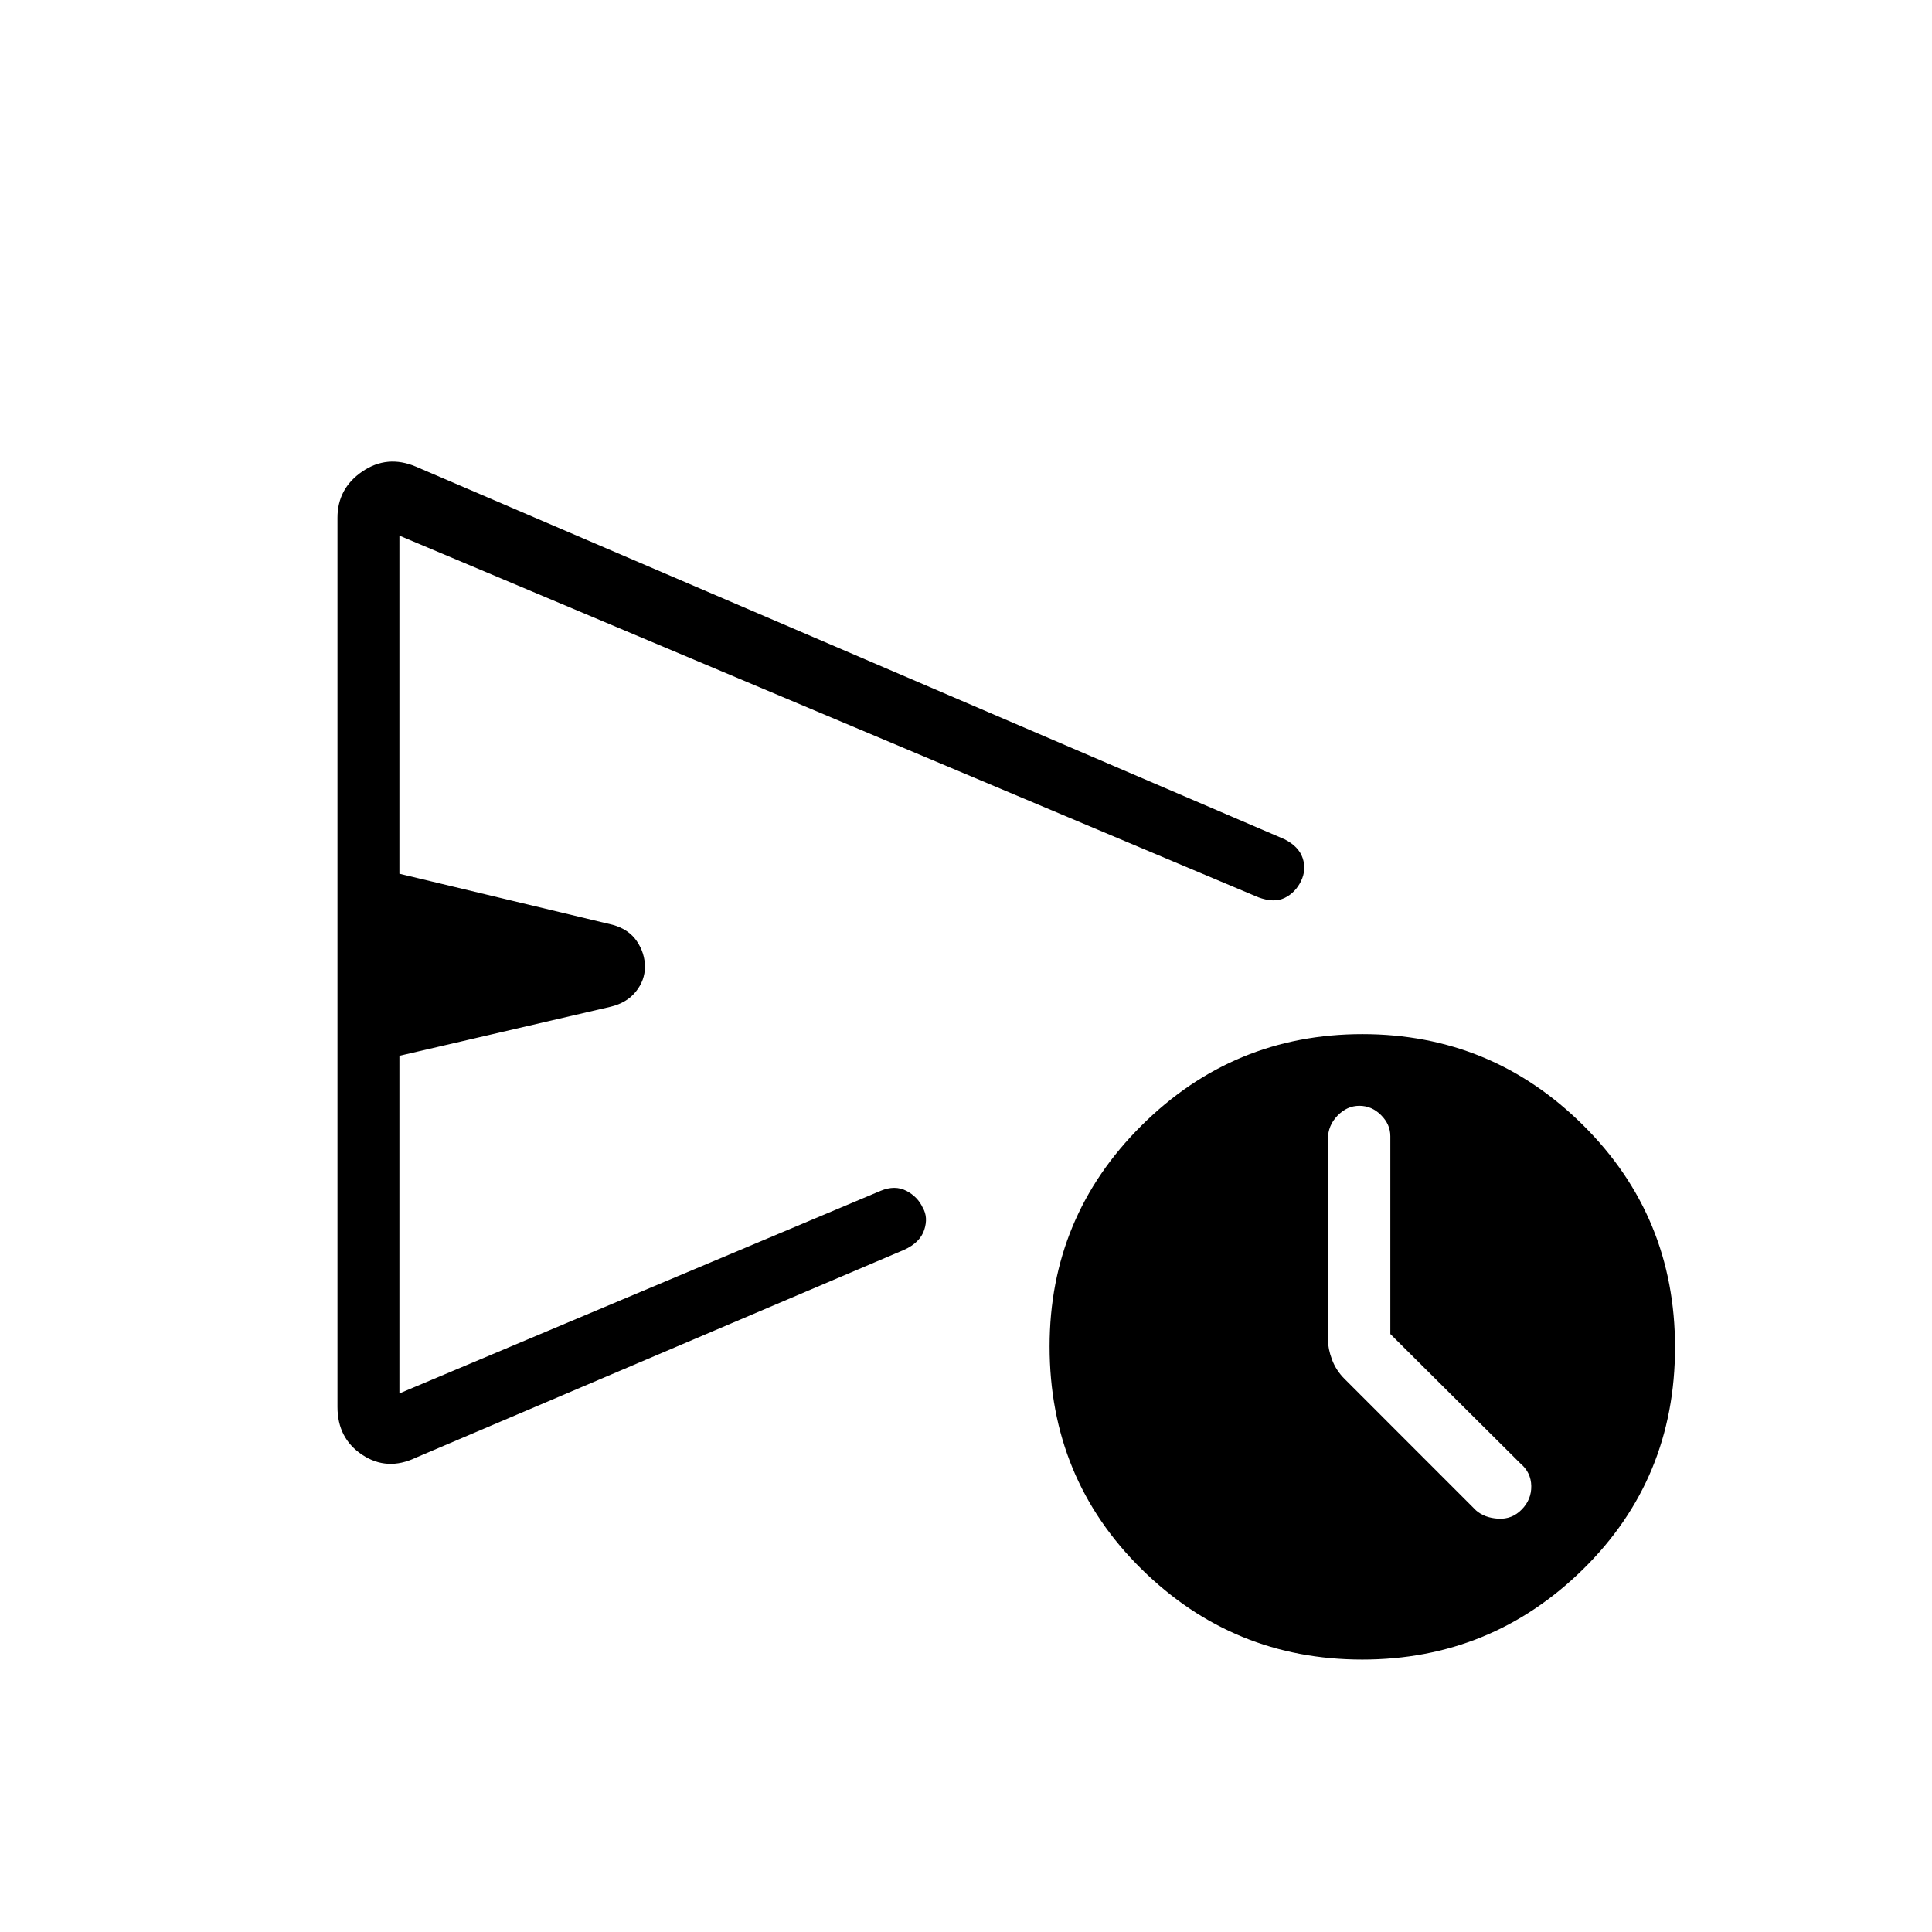 <svg xmlns="http://www.w3.org/2000/svg" width="48" height="48" viewBox="0 -960 960 960"><path d="M167.69-260.88v-441.86q0-14.55 12.35-22.98 12.34-8.43 26.58-2.43L638.23-543q7.11 3.59 9.05 9.37 1.95 5.78-.82 11.47-2.77 5.68-8.08 8.31-5.3 2.62-13.15-.3l-426.77-179.7v168l106 25.39q8 2.22 12 8.16 4 5.93 4 12.68t-4.5 12.33q-4.5 5.59-12.5 7.52l-105 24.39v167.76l239.16-100.69q7.07-2.92 12.72.01 5.65 2.92 8.16 8.39 2.81 4.76.74 11.04-2.06 6.28-9.93 9.87L206.62-235.69q-14.24 6.77-26.58-1.4-12.35-8.17-12.35-23.79Zm509.18 125.5q-64.1 0-109.72-45.02-45.61-45.01-45.61-110.54 0-64.36 45.67-109.79 45.66-45.42 109.76-45.42 64.11 0 109.72 45.29 45.62 45.3 45.62 110.32 0 65.36-45.67 110.26-45.67 44.9-109.77 44.9Zm13.98-161.76v-98.32q0-5.85-4.62-10.46-4.61-4.62-10.77-4.62-6.15 0-10.88 4.92-4.73 4.91-4.73 11.47v99.84q0 4.46 2 9.85 2 5.38 6.23 9.61l65.38 65.39q4.25 3.69 11.05 4.08 6.8.38 11.64-4.58 4.85-4.96 4.73-11.66-.11-6.69-5.34-11.15l-64.69-64.37ZM397.92-481.23Z"/></svg>